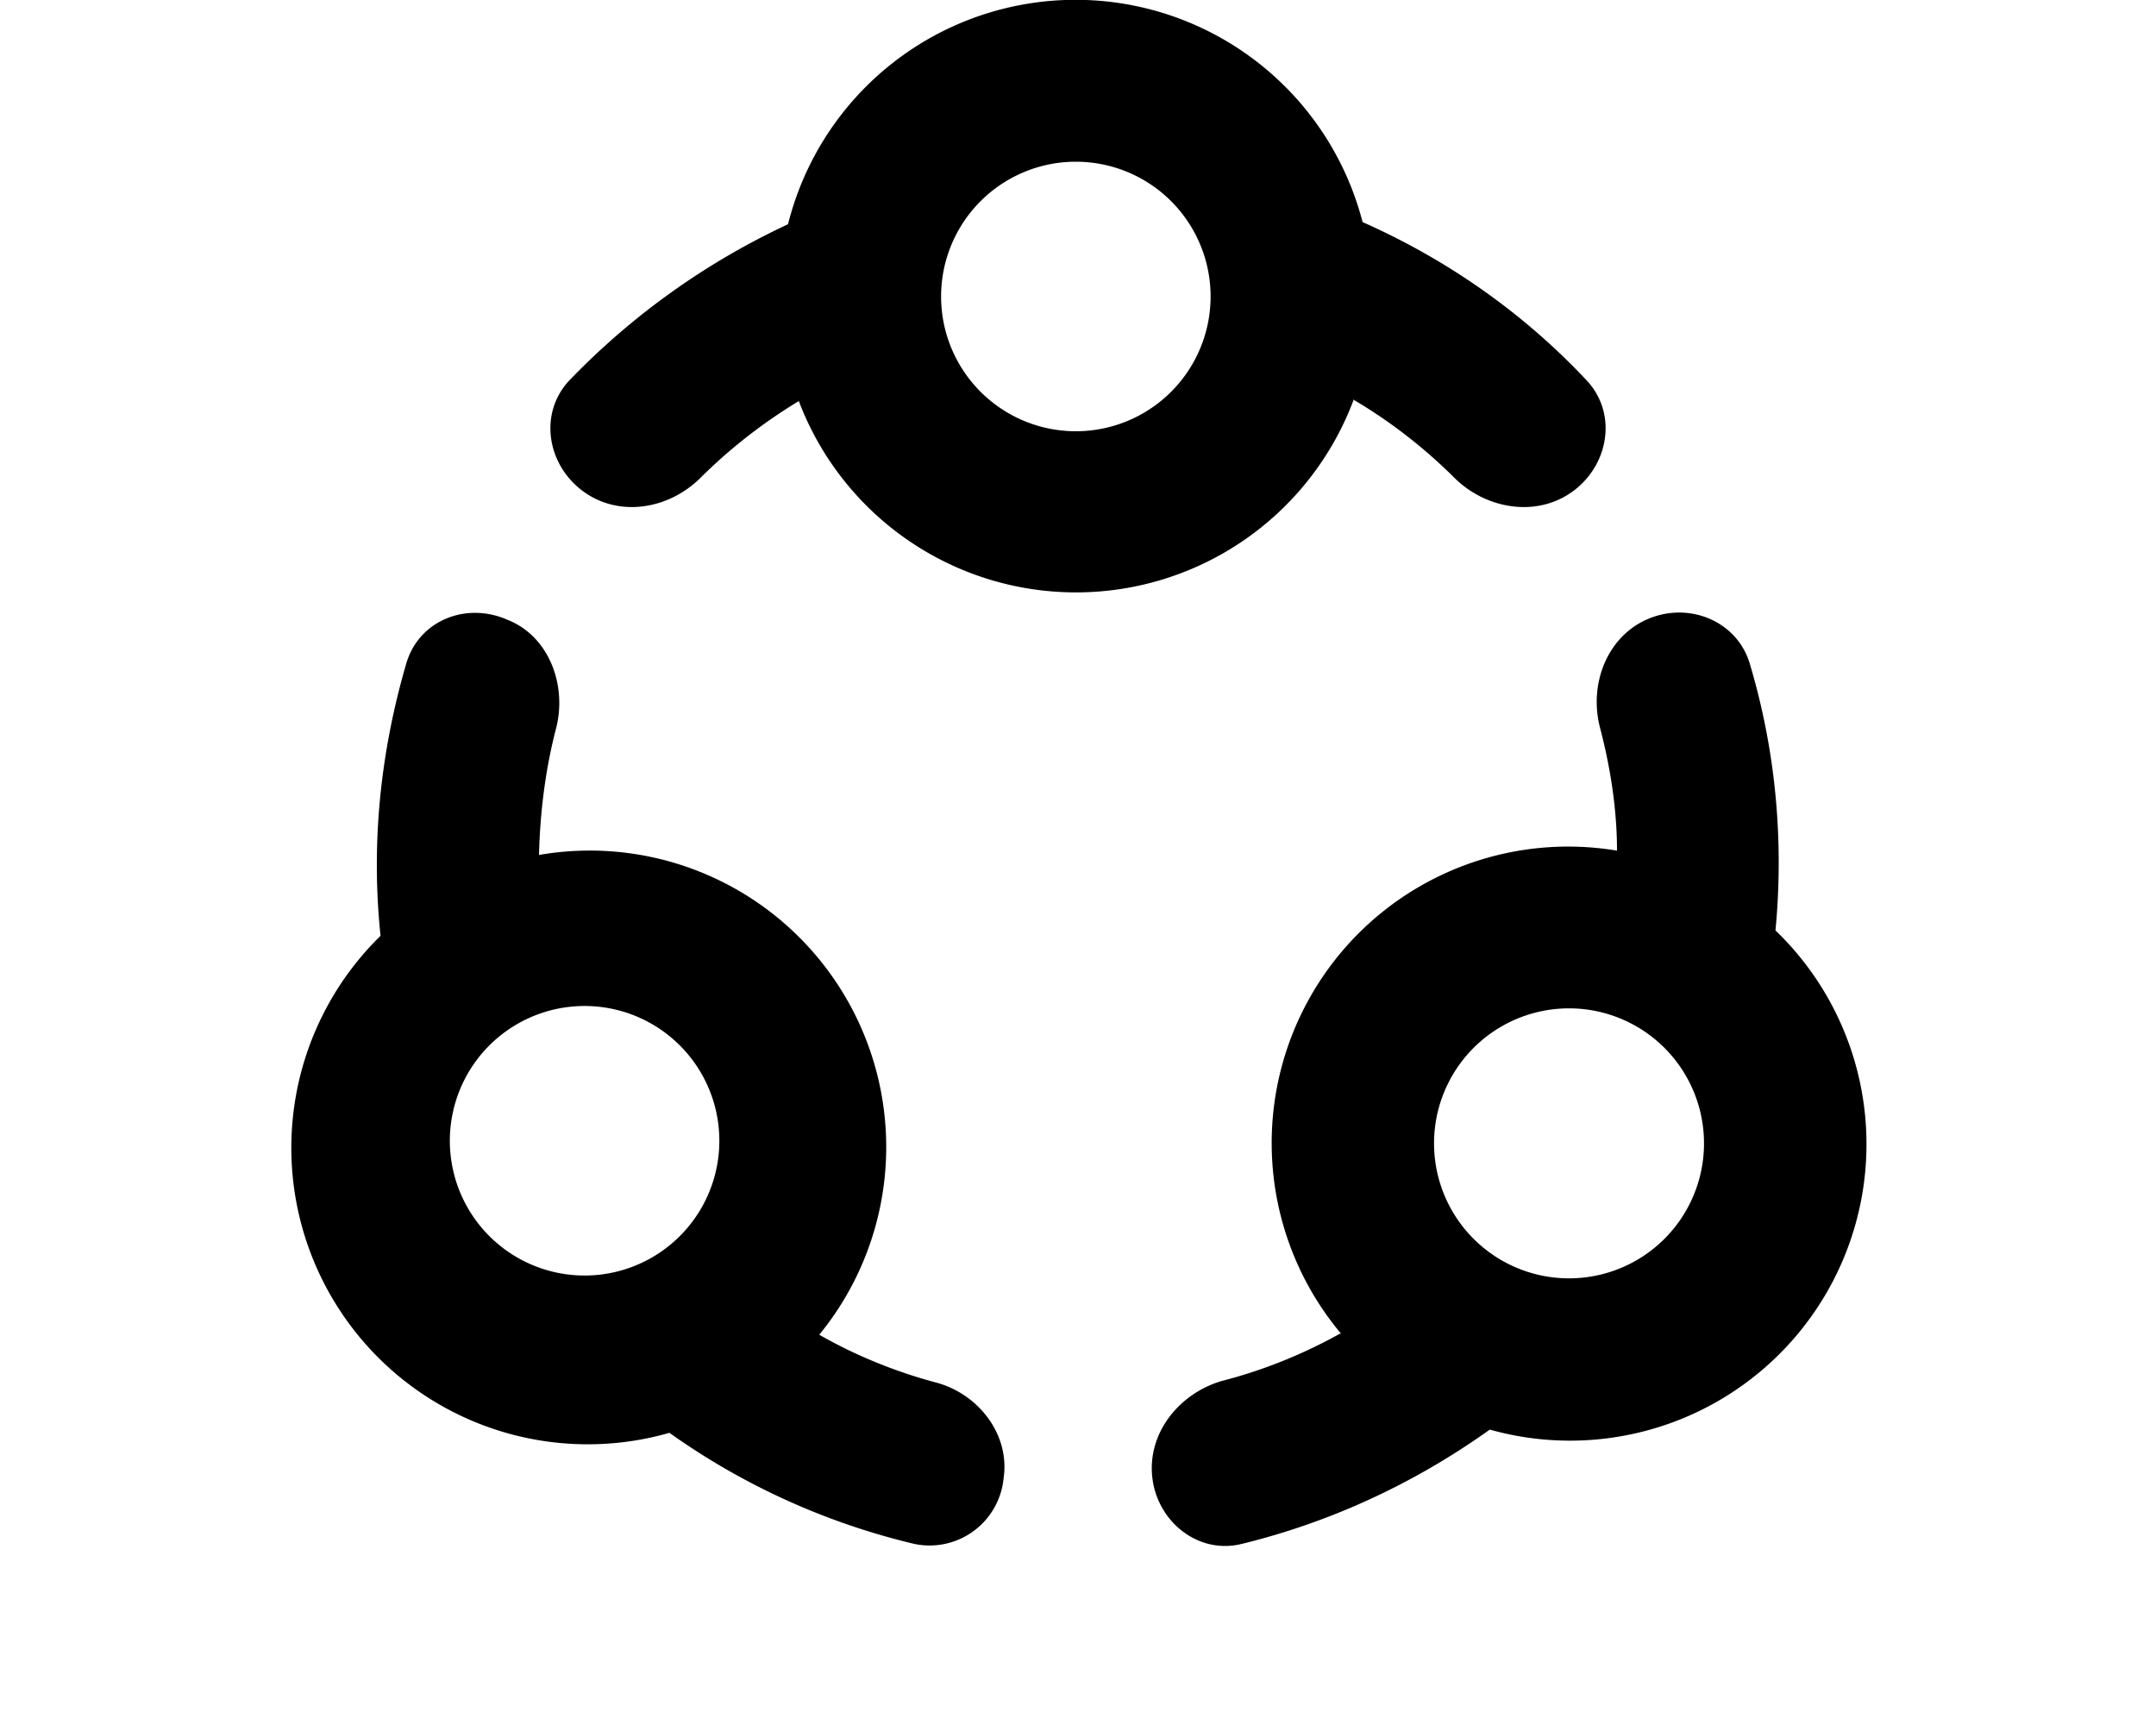 <svg xmlns="http://www.w3.org/2000/svg" viewBox="0 0 20 16" fill="currentColor"><path fill-rule="evenodd" d="M12.56 3.7a2.75 2.75 0 0 1-5.15.02c-.33.2-.64.44-.92.72-.3.29-.76.36-1.09.11-.33-.25-.4-.72-.12-1.02a6.8 6.8 0 0 1 2.03-1.45 2.75 2.75 0 0 1 5.33-.02c.79.35 1.5.85 2.08 1.47.28.3.21.77-.12 1.02-.33.25-.8.18-1.1-.11-.28-.28-.6-.53-.94-.73Zm-1.33-.95a1.25 1.25 0 1 0-2.5 0 1.25 1.25 0 0 0 2.5 0Zm-7.7 5.93c-.09-.86 0-1.71.24-2.53.12-.4.56-.57.94-.4.38.15.55.6.45 1-.1.38-.15.78-.16 1.18a2.75 2.75 0 0 1 2.6 4.45c.33.19.7.34 1.07.44.4.1.7.48.64.89a.69.69 0 0 1-.83.61 6.51 6.51 0 0 1-2.27-1.03 2.75 2.75 0 0 1-2.68-4.61Zm3.01 1.34a1.25 1.25 0 1 0-2.16 1.25 1.25 1.25 0 0 0 2.16-1.25Zm5.9 2.35A2.75 2.75 0 0 1 15 7.89c0-.38-.06-.77-.16-1.15-.1-.4.07-.84.45-1 .38-.16.82.02.94.41.24.8.32 1.64.24 2.48a2.75 2.75 0 0 1-2.65 4.63c-.7.5-1.48.86-2.3 1.06-.4.1-.78-.2-.83-.61-.05-.41.24-.78.64-.9.39-.1.76-.25 1.1-.44Zm1.03-2.39a1.25 1.25 0 1 0 2.17 1.25 1.25 1.25 0 0 0-2.17-1.25Z"/></svg>
